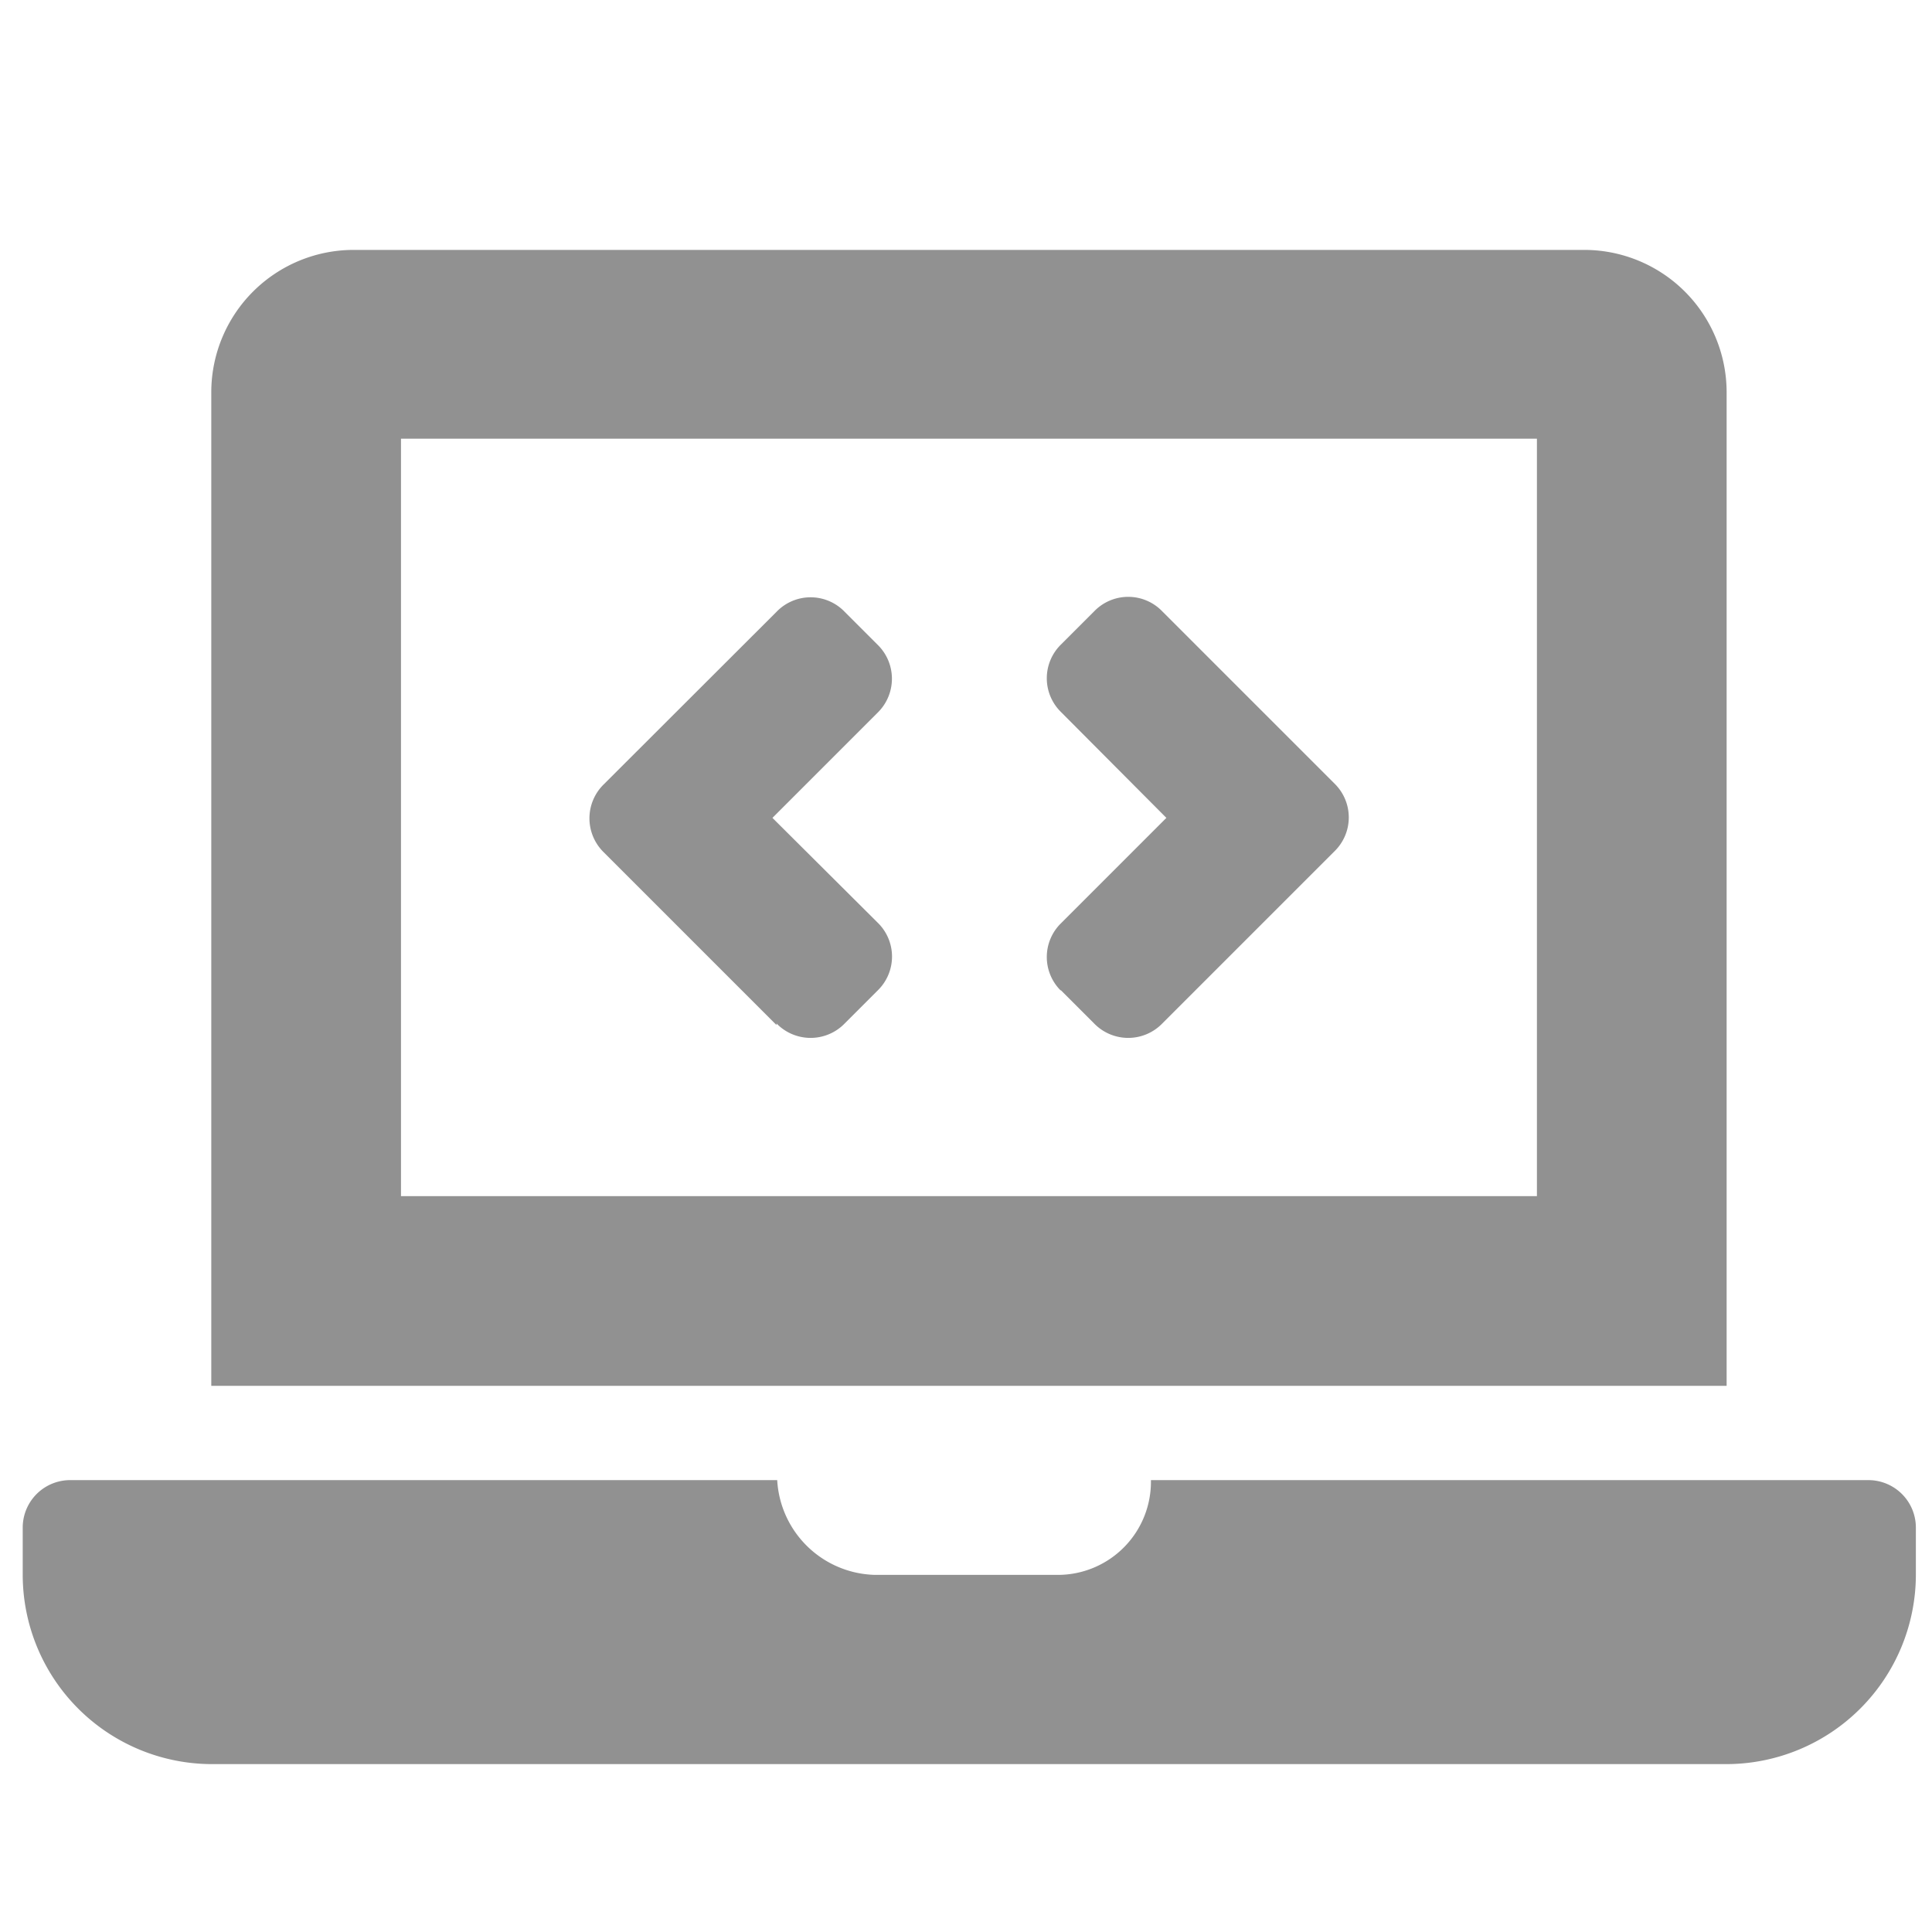 <svg id="圖層_1" data-name="圖層 1" xmlns="http://www.w3.org/2000/svg" viewBox="0 0 85.04 85.04"><defs><style>.cls-1{fill:#919191;}</style></defs><title>icon</title><path id="Icon_awesome-laptop-code" data-name="Icon awesome-laptop-code" class="cls-1" d="M34.18,45.05a2.09,2.09,0,0,0,3,0h0l1.47-1.47a2.08,2.08,0,0,0,0-2.95h0L34,36l4.65-4.65a2.09,2.09,0,0,0,0-2.95h0l-1.47-1.47a2.08,2.08,0,0,0-3,0h0l-7.6,7.59a2.09,2.09,0,0,0,0,3h0l7.6,7.6Zm12.51-1.47,1.47,1.47a2.09,2.09,0,0,0,3,0h0l7.6-7.6a2.08,2.08,0,0,0,0-2.94h0l-7.6-7.6a2.08,2.08,0,0,0-3,0h0l-1.47,1.47a2.08,2.08,0,0,0,0,2.95h0L51.34,36l-4.65,4.65a2.08,2.08,0,0,0,0,2.95ZM82.24,65.15H50.66a4.1,4.1,0,0,1-4,4.17H38.48a4.42,4.42,0,0,1-4.27-4.17H3.05A2.09,2.09,0,0,0,1,67.24v2.08A8.34,8.34,0,0,0,9.3,77.65H76a8.35,8.35,0,0,0,8.33-8.33V67.24A2.09,2.09,0,0,0,82.24,65.15ZM76,17.22A6.27,6.27,0,0,0,69.73,11H15.55A6.27,6.27,0,0,0,9.3,17.22V61H76ZM67.65,52.65h-50V19.31h50Z"/></svg>